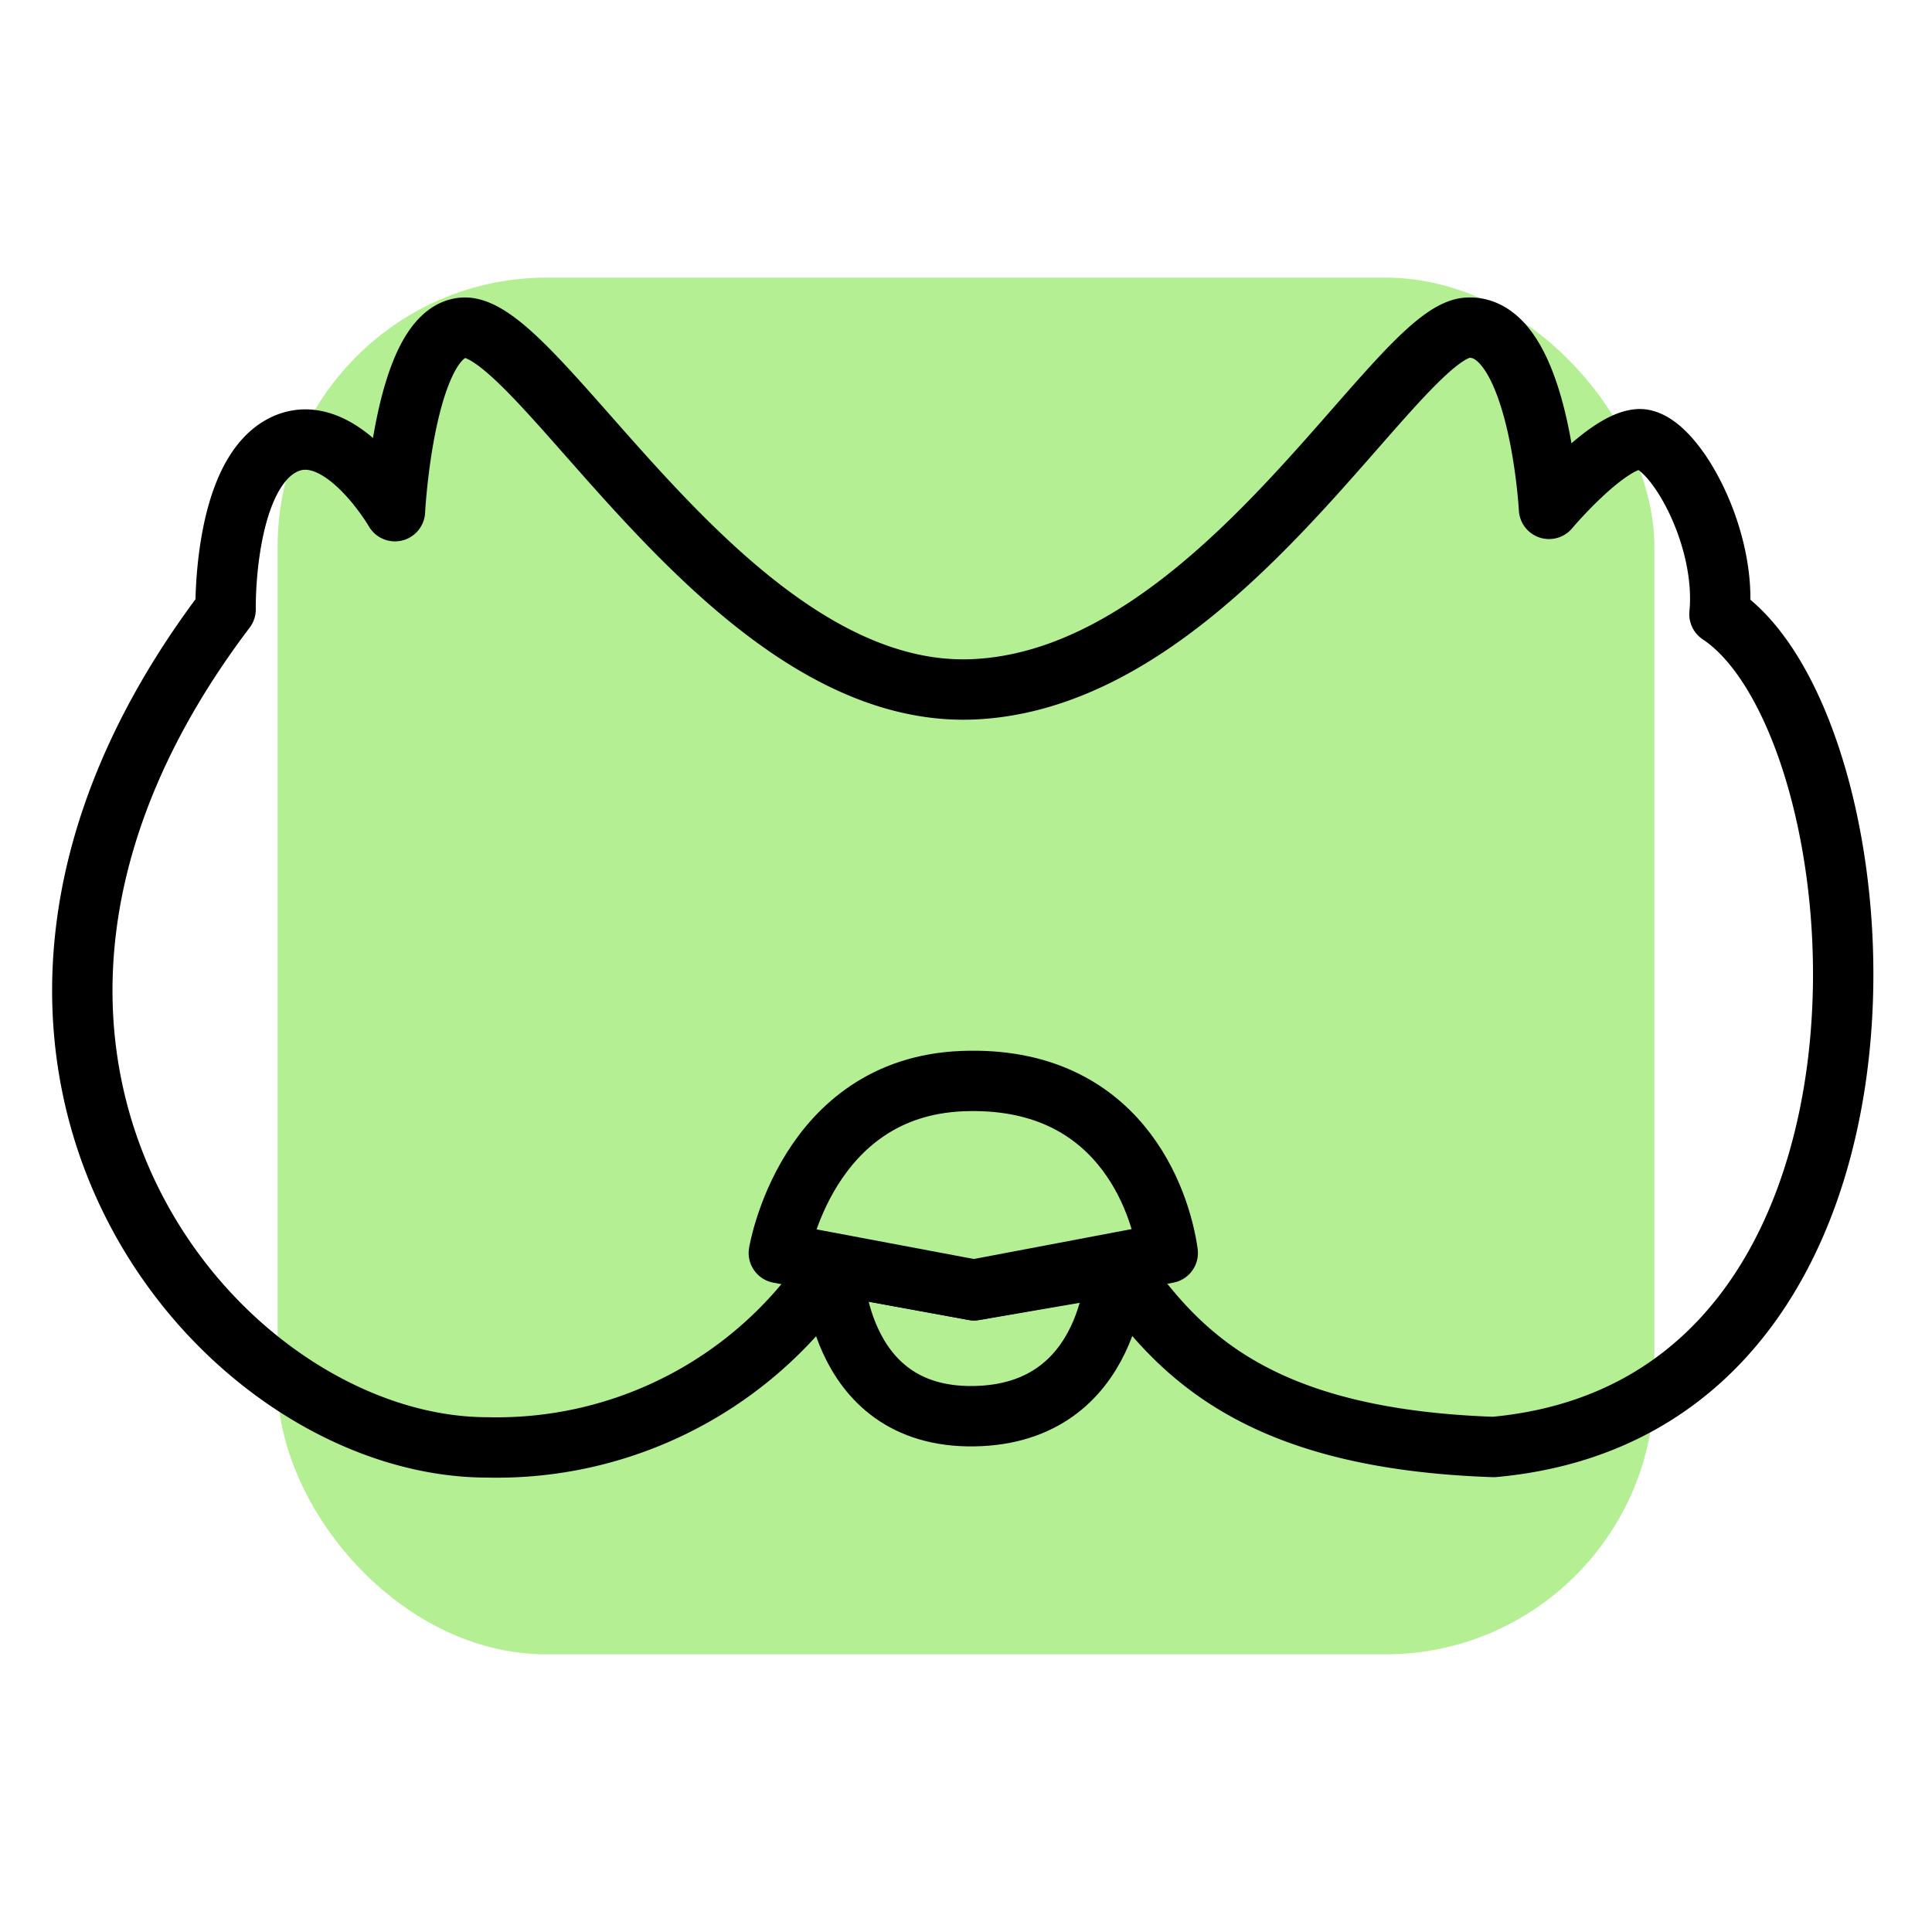 <svg xmlns="http://www.w3.org/2000/svg" viewBox="0 0 192 192"><defs><style>.cls-1{fill:#b5ef93;}.cls-2{fill:none;stroke:#000;stroke-linecap:round;stroke-linejoin:round;stroke-width:6px;}</style></defs><title>Duolingo</title><g id="Mk1_Backdrop_Pastel" data-name="Mk1_Backdrop Pastel"><rect class="cls-1" x="27.59" y="27.59" width="136.82" height="136.82" rx="26.75"/></g><g id="Mk1_Duo_The_Owl" data-name="Mk1_Duo The Owl"><path class="cls-2" d="M46,32.57c7.63-.64,26.51,37.07,50.81,35.93s41.87-35.45,49-35.93,8.13,18,8.13,18,5.69-6.76,8.94-6.92,8.78,9.43,8,17.39c16.91,11.22,22.11,78.7-22.44,82.76-23.74-.81-31.5-9.39-37.48-18l-14.15,2.43-14-2.56a39.83,39.83,0,0,1-34.39,18.17c-26.95,0-59.47-39.1-26-83.28,0,0-.25-13,5.49-16.22s11.34,6.46,11.34,6.46S40.16,33.06,46,32.57Z"/><path class="cls-2" d="M77.4,124.52s2.71-16.47,18.24-17.08,19.68,11.83,20.41,17.08l-19.27,3.65Z"/><path class="cls-2" d="M110.93,125.74s-.16,14.79-14.15,15-14-15.08-14-15.08l14,2.56Z"/></g></svg>